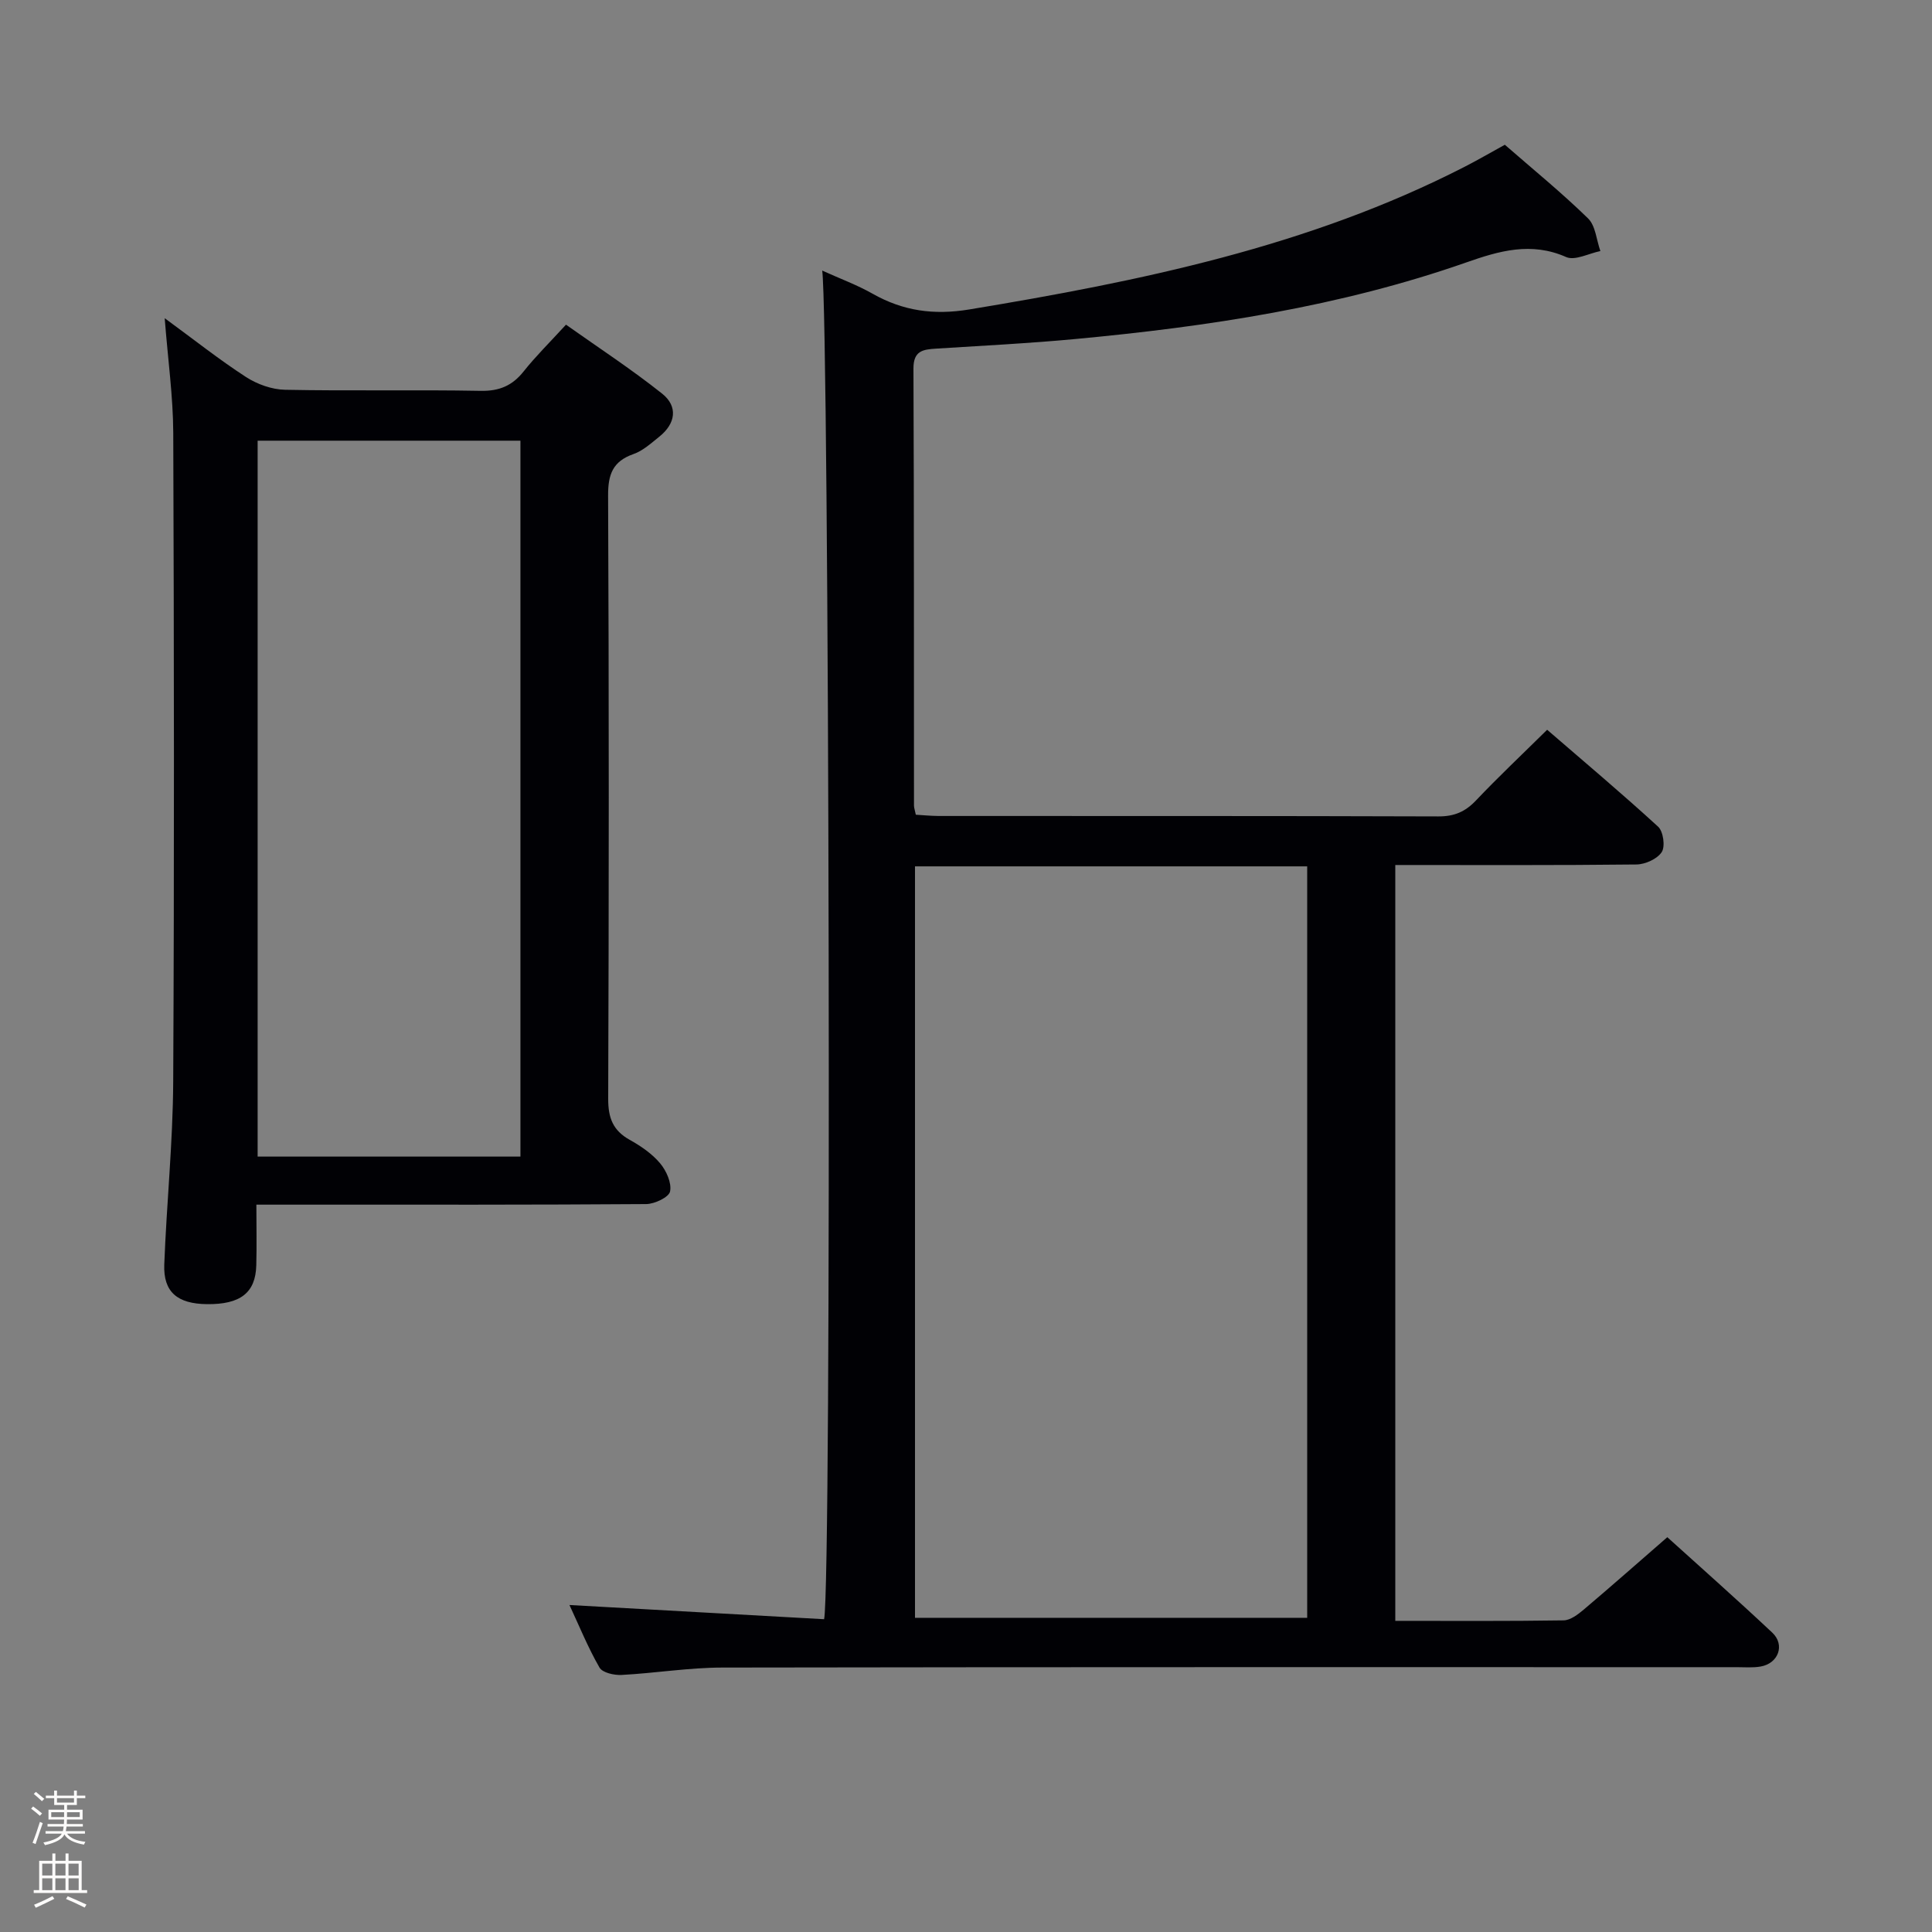<svg enable-background="new 0 0 400 400" viewBox="0 0 400 400" xmlns="http://www.w3.org/2000/svg"><rect x="0" y="0" width="400" height="400" fill="#808080" stroke="none"/><path d="m6.44 374.46.42-.45c.65.47 1.27.95 1.85 1.44l-.45.49c-.65-.56-1.25-1.06-1.82-1.48m.93 7.33-.63-.26c.55-1.36 1.05-2.8 1.52-4.33.19.1.38.19.59.27-.46 1.29-.95 2.73-1.48 4.32m-.38-10.38.44-.42c.43.34 1.01.82 1.74 1.44l-.49.49c-.53-.51-1.09-1.01-1.69-1.51m2.5.35h1.72v-1.04h.59v1.04h3.52v-1.04h.59v1.04h1.75v.53h-1.75v1.42h-2.03v.97h3.22v2.03h-3.24c0 .35-.01.66-.03.93h3.32v.53h-3.37c-.03.27-.08.58-.15.94h3.96v.53h-3.71c.67.92 1.93 1.48 3.79 1.68-.13.24-.23.44-.29.59-2.13-.38-3.48-1.08-4.04-2.12-.43.97-1.77 1.72-4.03 2.23-.09-.19-.2-.37-.33-.55 2.1-.42 3.37-1.03 3.81-1.83h-3.36v-.53h3.58c.08-.29.13-.61.16-.94h-3.33v-.53h3.39c.02-.27.04-.58.04-.93h-3.23v-2.03h3.25v-.97h-2.07v-1.42h-1.73zm1.12 3.44v1h2.65c.01-.3.02-.44.01-.4v-.25-.35zm1.19-2h3.52v-.91h-3.52zm4.71 2h-2.63v.59c0 .15-.01.28-.01.4h2.64z" fill="#fcfbfa"/><path d="m13.56 383.74h.63v1.52h2.72v6.07h1.13v.6h-11.06v-.6h1.13v-6.07h2.73v-1.52h.63v1.52h2.1v-1.52zm-2.69 8.83.38.56c-1.24.63-2.53 1.25-3.85 1.85-.1-.21-.21-.42-.34-.63 1.36-.55 2.63-1.15 3.81-1.78m-2.13-4.27h2.1v-2.45h-2.1zm0 3.04h2.1v-2.46h-2.1zm2.72-3.04h2.1v-2.45h-2.1zm0 3.04h2.1v-2.46h-2.1zm6.07 3.6c-1.41-.71-2.7-1.3-3.86-1.78l.35-.56c1.45.62 2.75 1.19 3.88 1.72zm-1.25-9.09h-2.1v2.45h2.1zm-2.09 5.49h2.1v-2.46h-2.1z" fill="#fcfbfa"/><g fill="#010105"><path d="m288.88 335.58c11.89 0 23.37.08 34.84-.1 1.4-.02 2.96-1.21 4.15-2.21 5.72-4.84 11.35-9.81 17.33-15.01 6.26 5.67 14.1 12.6 21.72 19.75 2.71 2.54 1.28 6.4-2.42 7.03-1.62.28-3.32.13-4.99.13-69.99 0-139.97-.04-209.96.08-6.95.01-13.9 1.16-20.86 1.53-1.54.08-3.96-.46-4.57-1.53-2.38-4.13-4.18-8.58-6.22-12.95 17.91 1 35.42 1.98 52.72 2.94 1.61-6.97 1.04-268.86-.39-279.22 3.63 1.65 7.18 2.95 10.43 4.79 6.33 3.58 12.68 4.47 20.02 3.26 35.32-5.85 70.21-12.98 102.44-29.48 2.8-1.43 5.52-3.02 8.44-4.62 5.81 5.07 11.76 9.91 17.23 15.25 1.56 1.52 1.74 4.47 2.55 6.76-2.39.48-5.26 2.04-7.08 1.24-7.25-3.21-13.89-1.27-20.67 1.11-26.21 9.18-53.44 13.29-80.94 15.86-9.59.9-19.22 1.38-28.84 1.99-2.7.17-4.7.42-4.69 4.12.13 30.16.09 60.32.11 90.48 0 .48.19.95.38 1.9 1.53.09 3.12.25 4.72.26 34.49.02 68.99-.03 103.48.09 3.3.01 5.58-.98 7.8-3.33 4.58-4.83 9.43-9.4 14.71-14.61 7.61 6.58 15.44 13.16 22.98 20.07 1.07.98 1.5 4.1.74 5.26-.93 1.42-3.41 2.54-5.23 2.56-16.49.19-32.97.11-49.93.11zm-99.44-.63h81.2c0-52.22 0-103.8 0-155.58-27.17 0-54.05 0-81.2 0z"/><path d="m34.1 65.88c6.08 4.45 11.28 8.58 16.82 12.17 2.33 1.51 5.37 2.6 8.12 2.65 13.48.27 26.98-.03 40.47.22 3.87.07 6.55-1.06 8.91-4.03 2.47-3.11 5.33-5.92 8.76-9.67 6.63 4.7 13.51 9.19 19.92 14.29 3.32 2.65 2.79 6.2-.61 8.91-1.68 1.34-3.38 2.91-5.34 3.59-4.29 1.51-5.27 4.2-5.25 8.6.19 41.63.17 83.27.02 124.9-.01 3.94.99 6.55 4.45 8.48 2.3 1.28 4.62 2.86 6.29 4.85 1.3 1.54 2.43 4.07 2.07 5.84-.24 1.19-3.2 2.6-4.95 2.61-23.31.17-46.63.12-69.95.12-3.45 0-6.9 0-10.75 0 0 4.64.09 8.61-.02 12.57-.15 5.69-3.3 8.11-10.22 8.03-6.12-.07-9.04-2.51-8.83-8.2.48-12.62 1.78-25.22 1.85-37.83.23-44.8.17-89.6.01-134.4-.04-7.58-1.11-15.15-1.77-23.7zm19.24 25.36v148.22h54.41c0-49.57 0-98.78 0-148.22-18.16 0-36.07 0-54.41 0z"/></g></svg>